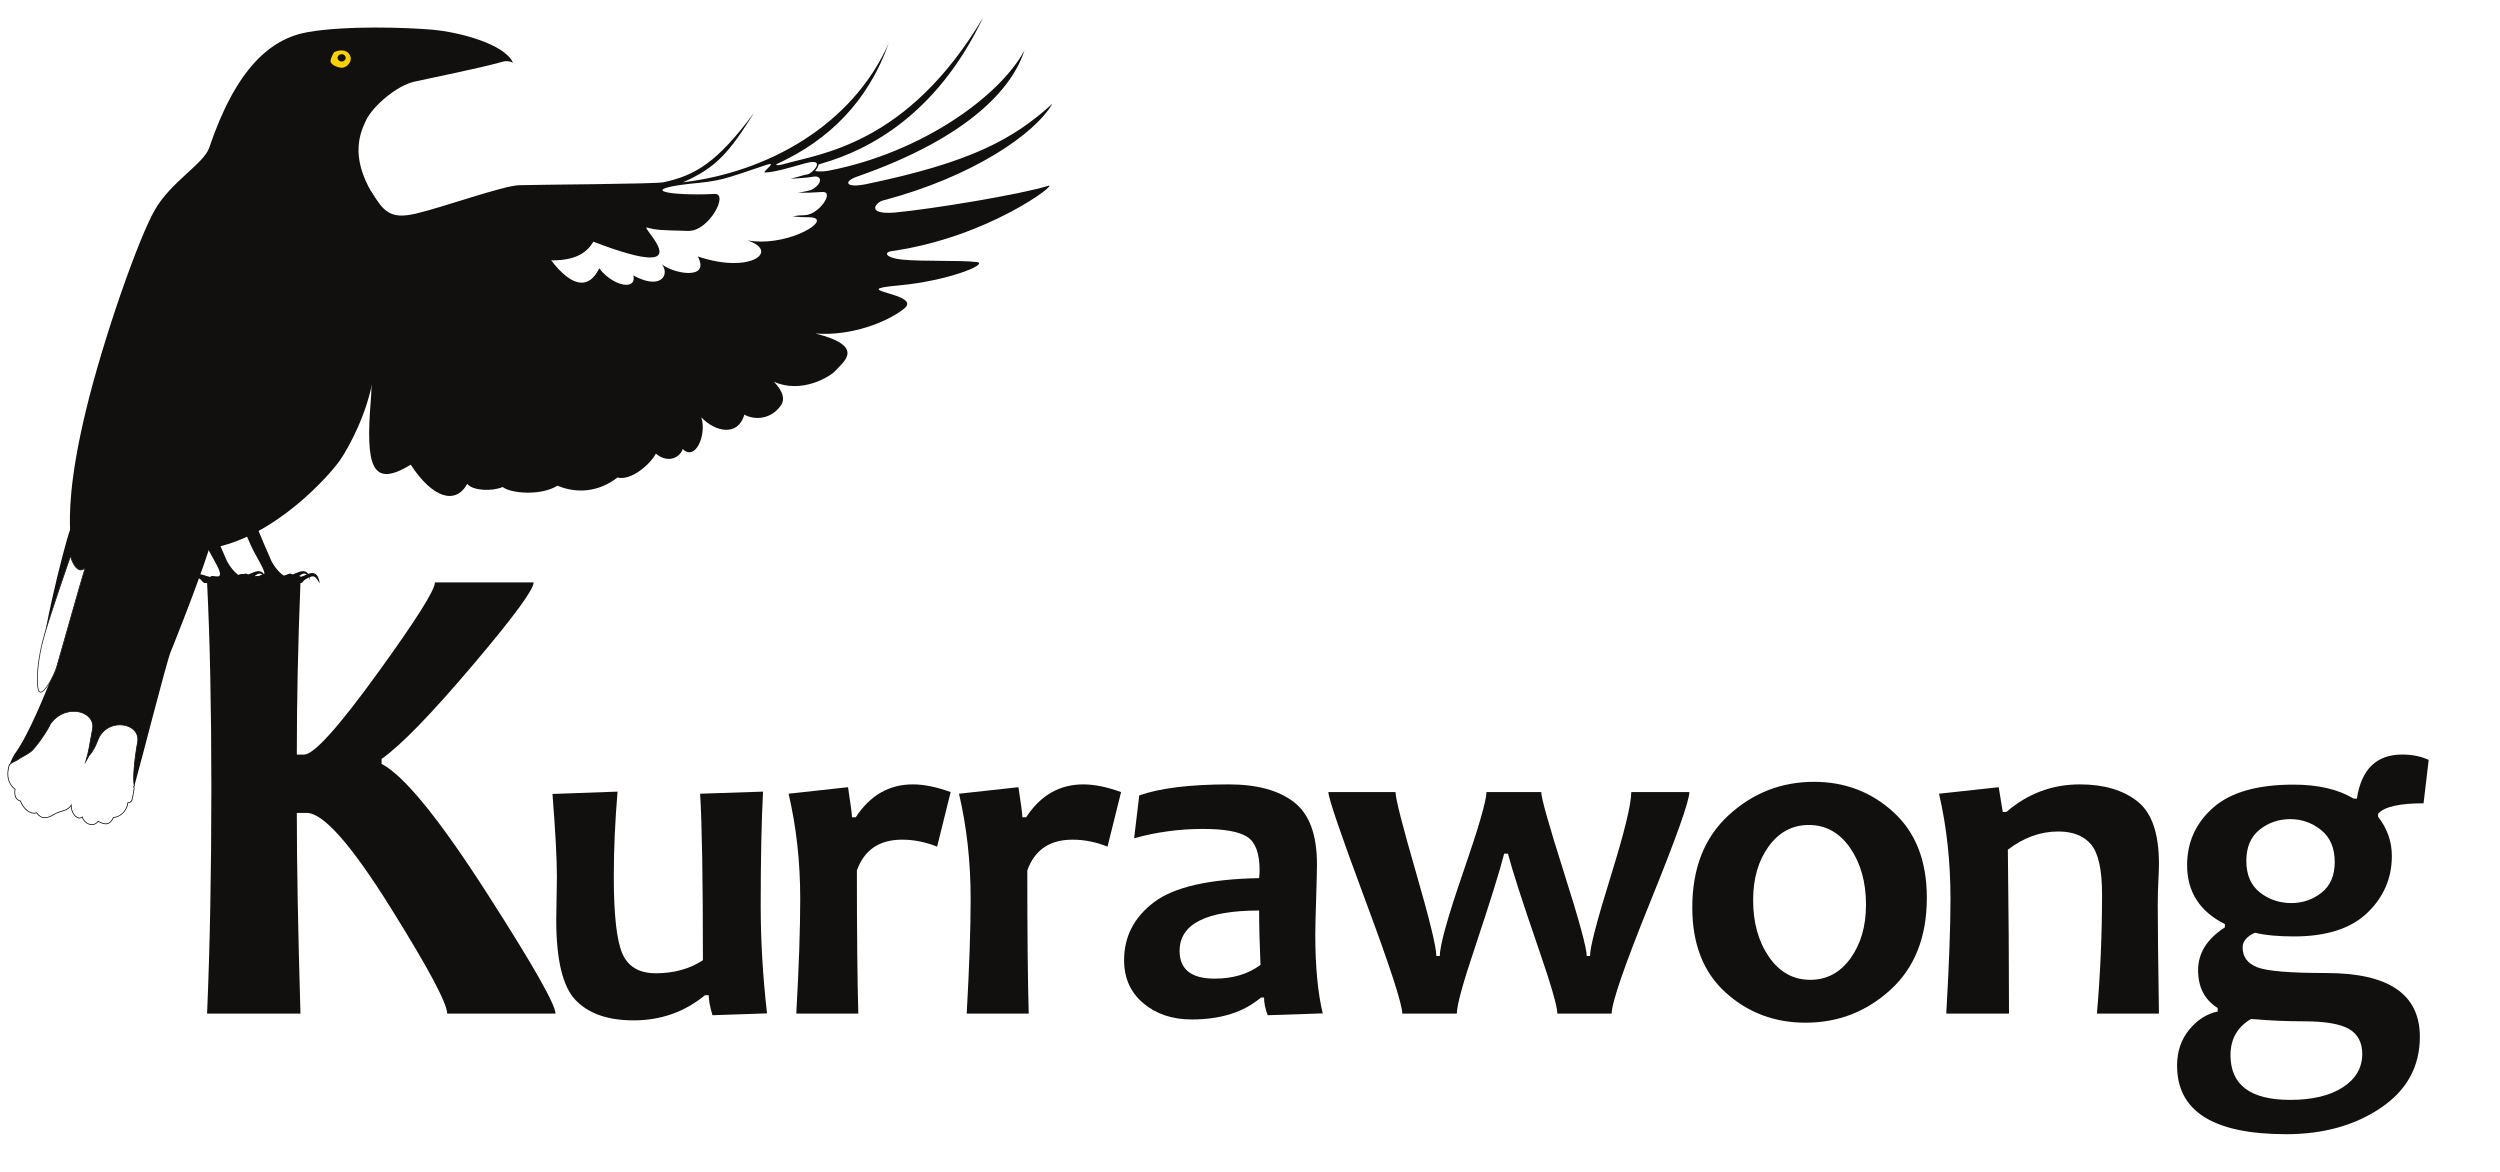 <?xml version="1.0" encoding="UTF-8"?>
<!-- 841.89 595.28 -->
<!-- 250 176.77 -->
<svg id="klogo"
  xmlns="http://www.w3.org/2000/svg"
  xmlns:xlink="http://www.w3.org/1999/xlink"
  viewBox="20 100 821.89 385.28"
  version="1.1">
  <defs>
    <g>
      <symbol overflow="visible" id="glyph0-0">
        <path style="stroke:none;" d="M 10.016 -14.047 L 10.016 0 L 0 0 L 0 -14.047 Z M 9.031 -0.984 L 9.031 -13.078 L 0.984 -13.078 L 0.984 -0.984 Z M 4.391 -4.578 L 4.375 -4.906 C 4.375 -5.789 4.508 -6.414 4.781 -6.781 C 5.059 -7.152 5.305 -7.441 5.516 -7.641 C 5.93 -8.055 6.195 -8.367 6.312 -8.578 C 6.426 -8.793 6.484 -9.023 6.484 -9.266 C 6.484 -9.73 6.332 -10.129 6.031 -10.453 C 5.738 -10.785 5.395 -10.953 5 -10.953 C 4.594 -10.953 4.242 -10.801 3.953 -10.5 C 3.66 -10.207 3.473 -9.738 3.391 -9.094 L 2.422 -9.25 C 2.512 -10.176 2.805 -10.852 3.297 -11.281 C 3.785 -11.715 4.383 -11.938 5.094 -11.938 C 5.77 -11.938 6.336 -11.695 6.797 -11.219 C 7.262 -10.738 7.5 -10.117 7.5 -9.359 C 7.5 -8.953 7.414 -8.582 7.25 -8.25 C 7.094 -7.914 6.77 -7.512 6.281 -7.047 C 5.789 -6.609 5.504 -6.246 5.422 -5.969 C 5.336 -5.695 5.297 -5.23 5.297 -4.578 Z M 4.172 -2.922 C 4.172 -3.117 4.238 -3.285 4.375 -3.422 C 4.52 -3.555 4.688 -3.625 4.875 -3.625 C 5.07 -3.625 5.238 -3.555 5.375 -3.422 C 5.52 -3.285 5.594 -3.117 5.594 -2.922 C 5.594 -2.723 5.52 -2.555 5.375 -2.422 C 5.238 -2.297 5.07 -2.234 4.875 -2.234 C 4.688 -2.234 4.52 -2.297 4.375 -2.422 C 4.238 -2.555 4.172 -2.723 4.172 -2.922 Z M 4.172 -2.922 "/>
      </symbol>
      <symbol overflow="visible" id="glyph1-1">
        <path style="stroke:none;" d="M 130.234 0 L 94.625 0 C 94.625 -3.34 88.488 -14.848 76.219 -34.516 C 63.156 -55.492 53.898 -65.984 48.453 -65.984 L 45.188 -65.984 C 45.188 -49.43 45.586 -27.434 46.391 0 L 15.688 0 C 16.621 -21.926 17.094 -46.645 17.094 -74.156 C 17.094 -100.57 16.621 -123.109 15.688 -141.766 L 46.391 -141.766 C 45.586 -121.66 45.188 -102.789 45.188 -85.156 L 47.578 -85.156 C 50.773 -85.156 58.832 -94.082 71.75 -111.938 C 84.309 -129.277 90.594 -139.223 90.594 -141.766 L 123.047 -141.766 C 123.047 -139.367 116.398 -130.332 103.109 -114.656 C 89.391 -98.469 79.371 -88.16 73.062 -83.734 L 73.062 -82.094 C 80.465 -78.25 92.117 -63.914 108.016 -39.094 C 122.824 -16.008 130.234 -2.977 130.234 0 Z M 130.234 0 "/>
      </symbol>
      <symbol overflow="visible" id="glyph2-0">
        <path style="stroke:none;" d="M 71.453 -100.266 L 71.453 0 L 0 0 L 0 -100.266 Z M 64.469 -6.969 L 64.469 -93.297 L 6.969 -93.297 L 6.969 -6.969 Z M 31.359 -32.656 L 31.203 -35.031 C 31.203 -41.371 32.188 -45.848 34.156 -48.453 C 36.121 -51.055 37.875 -53.07 39.406 -54.5 C 42.309 -57.465 44.188 -59.719 45.031 -61.25 C 45.871 -62.777 46.297 -64.391 46.297 -66.078 C 46.297 -69.449 45.23 -72.301 43.109 -74.625 C 40.992 -76.945 38.527 -78.109 35.719 -78.109 C 32.758 -78.109 30.242 -77.059 28.172 -74.969 C 26.098 -72.875 24.777 -69.527 24.219 -64.938 L 17.328 -66 C 17.941 -72.645 20 -77.5 23.5 -80.562 C 26.996 -83.633 31.281 -85.172 36.344 -85.172 C 41.145 -85.172 45.207 -83.465 48.531 -80.062 C 51.852 -76.664 53.516 -72.23 53.516 -66.766 C 53.516 -63.859 52.934 -61.227 51.781 -58.875 C 50.633 -56.52 48.293 -53.66 44.766 -50.297 C 41.297 -47.172 39.262 -44.621 38.672 -42.656 C 38.086 -40.688 37.797 -37.352 37.797 -32.656 Z M 29.828 -20.859 C 29.828 -22.285 30.312 -23.484 31.281 -24.453 C 32.246 -25.418 33.422 -25.906 34.797 -25.906 C 36.23 -25.906 37.438 -25.418 38.406 -24.453 C 39.371 -23.484 39.859 -22.285 39.859 -20.859 C 39.859 -19.473 39.371 -18.305 38.406 -17.359 C 37.438 -16.422 36.23 -15.953 34.797 -15.953 C 33.422 -15.953 32.246 -16.422 31.281 -17.359 C 30.312 -18.305 29.828 -19.473 29.828 -20.859 Z M 29.828 -20.859 "/>
      </symbol>
      <symbol overflow="visible" id="glyph2-1">
        <path style="stroke:none;" d="M 77.047 -0.078 L 59.109 0.531 C 58.285 -2.227 57.875 -4.426 57.875 -6.062 L 56.656 -6.062 C 49.957 -0.539 42.133 2.219 33.188 2.219 C 24.758 2.219 18.41 0.008 14.141 -4.406 C 9.879 -8.832 7.75 -17.66 7.75 -30.891 C 7.75 -32.473 7.785 -34.695 7.859 -37.562 C 7.93 -40.426 7.969 -42.93 7.969 -45.078 C 7.969 -50.742 7.48 -59.789 6.516 -72.219 L 27.906 -72.984 C 27.082 -63.172 26.672 -53.867 26.672 -45.078 C 26.672 -32.555 27.602 -24.121 29.469 -19.781 C 31.34 -15.438 35.016 -13.266 40.484 -13.266 C 46.461 -13.266 51.625 -14.695 55.969 -17.562 C 55.969 -44.434 55.66 -62.68 55.047 -72.297 L 75.734 -72.984 C 75.223 -63.316 74.969 -50.793 74.969 -35.422 C 74.969 -24.023 75.66 -12.242 77.047 -0.078 Z M 77.047 -0.078 "/>
      </symbol>
      <symbol overflow="visible" id="glyph2-2">
        <path style="stroke:none;" d="M 59.109 -72.828 L 54.656 -54.891 C 50.875 -56.418 47.039 -57.188 43.156 -57.188 C 35.645 -57.188 30.684 -53.809 28.281 -47.062 C 28.281 -26.676 28.438 -10.988 28.75 0 L 8.359 0 C 9.223 -15.383 9.656 -27.957 9.656 -37.719 C 9.656 -49.883 8.379 -61.41 5.828 -72.297 L 25.375 -74.438 C 26.238 -68.812 26.672 -65.512 26.672 -64.547 L 27.906 -64.547 C 32.602 -71.754 38.863 -75.359 46.688 -75.359 C 50.363 -75.359 54.504 -74.512 59.109 -72.828 Z M 59.109 -72.828 "/>
      </symbol>
      <symbol overflow="visible" id="glyph2-3">
        <path style="stroke:none;" d="M 70.906 -0.078 L 52.812 0.531 C 52 -1.613 51.594 -3.555 51.594 -5.297 L 50.594 -5.297 C 44.969 -0.484 37.379 1.922 27.828 1.922 C 21.441 1.922 16.137 0.145 11.922 -3.406 C 7.703 -6.957 5.594 -11.676 5.594 -17.562 C 5.594 -25.32 8.875 -31.68 15.438 -36.641 C 22.008 -41.598 33.523 -44.234 49.984 -44.547 C 50.086 -45.461 50.141 -46.328 50.141 -47.141 C 50.141 -52.66 48.805 -56.301 46.141 -58.062 C 43.484 -59.832 38.602 -60.719 31.5 -60.719 C 23.789 -60.719 16.254 -59.695 8.891 -57.656 L 10.578 -71.75 C 17.523 -74.152 27.336 -75.359 40.016 -75.359 C 49.262 -75.359 56.406 -73.414 61.438 -69.531 C 66.477 -65.645 69 -58.848 69 -49.141 C 69 -46.992 68.902 -43.082 68.719 -37.406 C 68.539 -31.738 68.453 -27.957 68.453 -26.062 C 68.453 -15.488 69.27 -6.824 70.906 -0.078 Z M 50.438 -16.016 C 50.133 -22.918 49.984 -28.879 49.984 -33.891 C 32.555 -33.891 23.844 -29.465 23.844 -20.625 C 23.844 -14.539 27.676 -11.5 35.344 -11.5 C 41.371 -11.5 46.406 -13.004 50.438 -16.016 Z M 50.438 -16.016 "/>
      </symbol>
      <symbol overflow="visible" id="glyph2-4">
        <path style="stroke:none;" d="M 121.203 -72.828 C 121.203 -69.91 116.945 -57.945 108.438 -36.938 C 99.926 -15.938 95.672 -3.621 95.672 0 L 77.812 0 C 77.812 -2.352 75.715 -9.582 71.531 -21.688 C 66.312 -36.82 62.988 -47.125 61.562 -52.594 L 60.328 -52.594 C 59.004 -47.32 55.836 -37.148 50.828 -22.078 C 46.785 -10.117 44.766 -2.758 44.766 0 L 26.828 0 C 26.828 -3.113 22.773 -15.547 14.672 -37.297 C 6.578 -59.043 2.531 -70.891 2.531 -72.828 L 24.609 -72.828 C 24.609 -70.734 26.844 -61.957 31.312 -46.5 C 35.789 -31.039 38.031 -21.852 38.031 -18.938 L 39.172 -18.938 C 39.172 -22.457 41.723 -31.613 46.828 -46.406 C 51.941 -61.207 54.5 -70.016 54.5 -72.828 L 72.516 -72.828 C 72.516 -70.891 75.004 -62.07 79.984 -46.375 C 84.973 -30.688 87.469 -21.539 87.469 -18.938 L 88.547 -18.938 C 88.547 -21.801 90.805 -30.5 95.328 -45.031 C 99.848 -59.57 102.109 -68.836 102.109 -72.828 Z M 121.203 -72.828 "/>
      </symbol>
      <symbol overflow="visible" id="glyph2-5">
        <path style="stroke:none;" d="M 82.406 -38.094 C 82.406 -25.219 78.441 -15.148 70.516 -7.891 C 62.598 -0.641 53.273 2.984 42.547 2.984 C 32.328 2.984 23.559 -0.32 16.25 -6.938 C 8.945 -13.551 5.297 -22.863 5.297 -34.875 C 5.297 -47.809 9.281 -57.93 17.25 -65.234 C 25.215 -72.543 34.57 -76.203 45.312 -76.203 C 55.477 -76.203 64.203 -72.863 71.484 -66.188 C 78.762 -59.52 82.406 -50.152 82.406 -38.094 Z M 62.406 -35.797 C 62.406 -43.211 60.664 -49.438 57.188 -54.469 C 53.707 -59.496 49.184 -62.016 43.625 -62.016 C 38.207 -62.016 33.793 -59.66 30.391 -54.953 C 26.992 -50.254 25.297 -44.379 25.297 -37.328 C 25.297 -29.922 27.031 -23.695 30.5 -18.656 C 33.977 -13.625 38.504 -11.109 44.078 -11.109 C 49.492 -11.109 53.898 -13.457 57.297 -18.156 C 60.699 -22.863 62.406 -28.742 62.406 -35.797 Z M 62.406 -35.797 "/>
      </symbol>
      <symbol overflow="visible" id="glyph2-6">
        <path style="stroke:none;" d="M 77.812 0 L 57.422 0 C 58.543 -12.926 59.109 -26.008 59.109 -39.25 C 59.109 -47.27 57.914 -52.711 55.531 -55.578 C 53.156 -58.441 49.539 -59.875 44.688 -59.875 C 38.863 -59.875 33.348 -57.879 28.141 -53.891 C 28.387 -33.961 28.516 -15.996 28.516 0 L 7.891 0 C 8.816 -15.996 9.281 -28.57 9.281 -37.719 C 9.281 -49.926 8.023 -61.453 5.516 -72.297 L 25.141 -74.438 L 26.453 -66.312 L 27.672 -66.312 C 34.668 -72.34 42.723 -75.359 51.828 -75.359 C 59.691 -75.359 65.988 -73.504 70.719 -69.797 C 75.445 -66.086 77.812 -59.254 77.812 -49.297 C 77.812 -47.805 77.742 -45.82 77.609 -43.344 C 77.484 -40.875 77.422 -38.332 77.422 -35.719 C 77.422 -28.82 77.551 -16.914 77.812 0 Z M 77.812 0 "/>
      </symbol>
      <symbol overflow="visible" id="glyph2-7">
        <path style="stroke:none;" d="M 85.016 -83.406 L 83.328 -69.141 C 75.359 -69.141 70.371 -67.992 68.375 -65.703 L 68.375 -64.703 C 71.395 -60.867 72.906 -56.574 72.906 -51.828 C 72.906 -44.516 70.207 -38.273 64.812 -33.109 C 59.426 -27.953 51.387 -25.375 40.703 -25.375 C 35.492 -25.375 31.227 -25.781 27.906 -26.594 C 25.195 -25.375 23.844 -23.762 23.844 -21.766 C 23.844 -18.648 25.461 -16.465 28.703 -15.219 C 31.949 -13.969 39.504 -13.344 51.359 -13.344 C 71.855 -13.344 82.109 -6.363 82.109 7.594 C 82.109 17.402 77.836 25.195 69.297 30.969 C 60.766 36.746 50.387 39.641 38.172 39.641 C 14.254 39.641 2.297 32.121 2.297 17.094 C 2.297 12.445 3.633 8.496 6.312 5.25 C 8.996 2.008 12.109 0.027 15.641 -0.688 L 15.641 -1.844 C 11.348 -4.551 9.203 -8.691 9.203 -14.266 C 9.203 -19.879 12.141 -24.578 18.016 -28.359 L 18.016 -29.438 C 9.734 -33.57 5.594 -40.035 5.594 -48.828 C 5.594 -56.348 8.441 -62.633 14.141 -67.688 C 19.836 -72.746 28.641 -75.281 40.547 -75.281 C 48.68 -75.281 55.273 -73.746 60.328 -70.688 L 61.406 -70.688 C 62.883 -80.34 67.844 -85.172 76.281 -85.172 C 79.602 -85.172 82.516 -84.582 85.016 -83.406 Z M 63.172 13.266 C 63.172 9.484 61.723 6.746 58.828 5.062 C 55.941 3.375 50.973 2.531 43.922 2.531 C 38.203 2.531 32.426 2.273 26.594 1.766 C 22.102 4.418 19.859 8.379 19.859 13.641 C 19.859 23.449 26.398 28.359 39.484 28.359 C 46.785 28.359 52.555 26.977 56.797 24.219 C 61.043 21.457 63.172 17.805 63.172 13.266 Z M 54.125 -49.828 C 54.125 -54.43 52.637 -57.93 49.672 -60.328 C 46.711 -62.73 43.316 -63.938 39.484 -63.938 C 35.648 -63.938 32.285 -62.77 29.391 -60.438 C 26.504 -58.113 25.062 -54.707 25.062 -50.219 C 25.062 -45.664 26.539 -42.211 29.5 -39.859 C 32.465 -37.516 35.922 -36.344 39.859 -36.344 C 43.586 -36.344 46.895 -37.477 49.781 -39.75 C 52.676 -42.02 54.125 -45.379 54.125 -49.828 Z M 54.125 -49.828 "/>
      </symbol>
      <symbol overflow="visible" id="glyph3-0">
        <path style="stroke:none;" d="M 2.734 -3.828 L 2.734 0 L 0 0 L 0 -3.828 Z M 2.469 -0.266 L 2.469 -3.562 L 0.266 -3.562 L 0.266 -0.266 Z M 1.203 -1.25 L 1.188 -1.344 C 1.188 -1.582 1.223 -1.75 1.297 -1.844 C 1.379 -1.945 1.445 -2.023 1.5 -2.078 C 1.613 -2.191 1.688 -2.273 1.719 -2.328 C 1.746 -2.387 1.766 -2.457 1.766 -2.531 C 1.766 -2.652 1.723 -2.758 1.641 -2.844 C 1.566 -2.934 1.473 -2.984 1.359 -2.984 C 1.254 -2.984 1.16 -2.941 1.078 -2.859 C 0.992 -2.785 0.941 -2.66 0.922 -2.484 L 0.656 -2.516 C 0.684 -2.773 0.766 -2.961 0.891 -3.078 C 1.023 -3.191 1.191 -3.25 1.391 -3.25 C 1.574 -3.25 1.734 -3.18 1.859 -3.047 C 1.98 -2.922 2.047 -2.754 2.047 -2.547 C 2.047 -2.441 2.02 -2.34 1.969 -2.25 C 1.926 -2.156 1.84 -2.043 1.719 -1.922 C 1.582 -1.805 1.496 -1.707 1.469 -1.625 C 1.445 -1.551 1.438 -1.426 1.438 -1.25 Z M 1.141 -0.797 C 1.141 -0.848 1.156 -0.891 1.188 -0.922 C 1.227 -0.961 1.273 -0.984 1.328 -0.984 C 1.379 -0.984 1.426 -0.961 1.469 -0.922 C 1.508 -0.891 1.531 -0.848 1.531 -0.797 C 1.531 -0.742 1.508 -0.695 1.469 -0.656 C 1.426 -0.625 1.379 -0.609 1.328 -0.609 C 1.273 -0.609 1.227 -0.625 1.188 -0.656 C 1.156 -0.695 1.141 -0.742 1.141 -0.797 Z M 1.141 -0.797 "/>
      </symbol>
      <symbol overflow="visible" id="glyph3-1">
        <path style="stroke:none;" d=""/>
      </symbol>
    </g>
  </defs>
  <g id="surface1">
    <path style=" stroke:none;fill-rule:nonzero;fill:rgb(7.359%,6.27%,5.641%);fill-opacity:1;" d="M 141.922 162.801 C 146.121 169.488 148.137 172.18 156.559 170.266 C 164.984 168.352 185.273 161.078 190.637 160.887 C 195.996 160.695 235.43 160.504 238.109 159.93 C 248.395 157.695 255.723 153.613 267.973 136.957 C 259.77 150.051 255.625 155.047 244.535 159.93 C 272.09 156.676 300.137 141.359 312.195 114.176 C 305.352 133.441 292.461 146.051 275.621 153.809 C 274.559 154.301 275.582 154.523 277.305 154.043 C 289.461 150.492 318.219 147.84 343.207 105.754 C 328.086 137.531 305.879 149.207 290.289 153.703 C 284.242 155.449 287.727 157.02 292.477 156.102 C 323.105 150.168 348.773 131.559 356.801 116.559 C 352.969 128.535 339.188 144.996 301.668 158.105 C 297.258 159.645 297.828 161.984 304.922 160.504 C 338.848 153.422 352.969 145.953 365.988 134.086 C 360.246 144.039 339.762 158.105 310.473 165.863 C 308.234 166.23 304.156 170.648 314.109 169.883 C 326.359 168.734 355.641 163.922 364.648 161.078 C 368.285 159.93 345.199 177.949 313.227 182.543 C 310.191 183.008 311.469 184.812 316.406 185.328 C 323.297 186.043 335.871 185.48 341.102 186.156 C 345.387 186.711 331.746 192.348 315.641 193.812 C 296.688 195.535 324.32 196.367 316.98 201.66 C 311.621 205.875 299.75 210.594 288.074 209.637 C 304.727 213.848 297.352 218.871 294.582 221.953 C 292.93 223.793 283.48 229.613 274.422 225.48 C 279.211 230.648 277.281 232.938 275.441 234.781 C 272.379 237.844 267.781 238.035 264.719 236.312 C 262.613 243.586 255.148 242.055 250.555 237.199 C 252.422 242.82 248.641 251.816 244.43 247.605 C 243.852 249.902 240.023 252.773 235.621 249.137 C 233.648 252.812 227.391 258.133 222.988 256.988 C 216.859 261.773 209.586 262.348 203.27 259.668 C 197.91 263.051 187.957 262.266 185.273 260.105 C 181.828 261.582 175.512 261.391 173.598 259.09 C 169.77 265.984 162.305 263.879 155.027 252.773 C 142.203 260.637 140.109 253.348 141.922 231.332 C 143.734 209.32 132.93 170.648 136.418 167.012 C 139.906 163.375 141.922 162.801 141.922 162.801 "/>
    <path style=" stroke:none;fill-rule:nonzero;fill:rgb(100%,100%,100%);fill-opacity:1;" d="M 225.898 193.887 C 223.531 193.887 219.781 192.102 217.051 188.68 C 215.496 191.664 213.539 193.18 211.227 193.18 C 206.824 193.18 202.555 187.73 201.152 185.938 L 200.676 185.336 L 201.566 185.344 C 210.188 185.344 213.199 182.129 214.859 179.328 L 214.969 179.148 L 215.164 179.223 C 224.109 182.656 230.348 184.395 233.707 184.395 L 233.711 184.395 C 235.172 184.395 236.082 184.066 236.406 183.422 C 237.16 181.93 234.867 178.816 233.496 176.957 C 232.438 175.52 232.113 175.051 232.273 174.73 C 232.305 174.672 232.395 174.539 232.609 174.539 C 232.672 174.539 232.738 174.551 232.816 174.574 C 235.82 175.391 237.09 175.422 245.363 175.641 L 246.395 175.664 C 251.324 175.664 256.297 168.629 256.297 165.402 C 256.297 164.465 255.898 164.008 255.074 164.008 C 253.039 164.109 251.047 164.16 249.117 164.16 C 246.426 164.16 237.629 164.039 237.539 162.527 C 237.516 162.152 237.465 161.27 246.41 160.207 C 256.094 159.297 257.004 158.988 268.148 155.227 L 271.758 154.012 C 272.434 153.785 272.898 153.672 273.184 153.672 C 273.492 153.672 273.613 153.812 273.66 153.926 C 273.809 154.289 273.367 154.742 272.512 155.574 C 272.23 155.848 271.836 156.23 271.656 156.465 C 274.535 156.309 278.551 155.168 283.184 153.852 L 284.445 153.496 C 285.625 153.16 286.574 152.992 287.273 152.992 C 288.504 152.992 288.801 153.52 288.836 153.957 C 288.934 155.246 286.59 157.414 285.5 157.582 C 284.66 157.711 284.371 157.797 283.676 158.004 C 283.375 158.094 283.008 158.203 282.492 158.344 C 284.07 158.246 285.785 158.121 287.133 157.859 C 287.43 157.801 287.715 157.77 287.98 157.77 C 288.938 157.77 289.617 158.184 289.793 158.883 C 290.016 159.777 289.367 161.312 286.805 162.688 L 286.43 162.789 C 286.105 162.867 285.66 162.984 285.07 163.113 C 286.465 163.09 287.785 163.031 290.355 162.871 C 290.43 162.867 290.496 162.863 290.562 162.863 C 291.527 162.863 292.09 163.348 292.102 164.195 C 292.133 166.488 288.137 170.902 284.535 170.996 C 283.945 171.027 283.531 171.043 283.219 171.055 C 283.016 171.062 282.855 171.07 282.715 171.074 C 283.965 171.16 284.547 171.16 285.527 171.164 L 285.906 171.164 C 288.32 171.199 288.82 171.941 288.816 172.559 C 288.797 175.105 279.398 179.672 270.18 179.672 C 269.348 179.672 268.527 179.633 267.73 179.562 C 269.695 180.539 270.684 181.758 270.477 183.02 C 270.117 185.199 266.336 186.723 261.273 186.723 C 257.809 186.723 253.887 186.035 249.898 184.734 C 250.637 186.316 250.73 187.578 250.18 188.492 C 249.59 189.477 248.273 189.996 246.379 189.996 C 243.832 189.996 240.594 189.062 238.422 187.77 C 238.879 188.766 238.918 189.863 238.496 190.797 C 237.906 192.098 236.516 192.844 234.68 192.844 C 232.961 192.844 230.902 192.23 228.559 191.02 C 228.66 191.844 228.516 192.508 228.117 193.008 C 227.66 193.582 226.895 193.887 225.898 193.887 "/>
    <path style=" stroke:none;fill-rule:nonzero;fill:rgb(7.359%,6.27%,5.641%);fill-opacity:1;" d="M 287.273 152.742 C 286.551 152.742 285.578 152.914 284.379 153.254 L 283.113 153.613 C 278.828 154.828 275.074 155.895 272.266 156.168 C 272.406 156.023 272.559 155.875 272.684 155.754 C 273.574 154.891 274.109 154.371 273.895 153.832 C 273.832 153.68 273.656 153.422 273.184 153.422 C 272.867 153.422 272.391 153.535 271.68 153.773 C 270.363 154.215 269.164 154.621 268.062 154.992 C 256.945 158.742 256.039 159.051 246.391 159.957 C 237.199 161.047 237.254 161.949 237.289 162.543 C 237.379 164.086 243.773 164.406 249.117 164.406 C 251.055 164.406 253.047 164.359 255.047 164.258 C 255.418 164.258 255.66 164.348 255.812 164.527 C 255.965 164.711 256.047 165.016 256.047 165.402 C 256.047 168.551 251.199 175.414 246.395 175.414 L 246.262 175.414 L 245.371 175.391 C 237.125 175.176 235.855 175.141 232.883 174.332 C 232.781 174.305 232.691 174.289 232.609 174.289 C 232.363 174.289 232.156 174.414 232.051 174.617 C 231.812 175.09 232.215 175.641 233.293 177.102 C 234.629 178.918 236.867 181.957 236.184 183.309 C 235.836 184 234.645 184.145 233.711 184.145 C 230.379 184.145 224.168 182.41 215.254 178.988 L 214.859 178.836 L 214.645 179.199 C 213.02 181.945 210.062 185.094 201.566 185.094 L 201.203 185.094 L 200.156 185.082 L 200.805 185.902 L 200.957 186.094 C 202.375 187.906 206.703 193.43 211.227 193.43 C 213.551 193.43 215.52 191.98 217.094 189.125 C 219.852 192.418 223.539 194.137 225.898 194.137 C 226.973 194.137 227.809 193.801 228.316 193.164 C 228.676 192.707 228.852 192.129 228.84 191.441 C 231.055 192.539 233.016 193.094 234.68 193.094 C 236.617 193.094 238.094 192.293 238.723 190.902 C 239.086 190.102 239.133 189.191 238.887 188.316 C 241.066 189.453 244.016 190.246 246.375 190.246 C 248.367 190.246 249.758 189.684 250.395 188.621 C 250.926 187.734 250.91 186.566 250.344 185.141 C 254.18 186.34 257.934 186.973 261.273 186.973 C 266.543 186.973 270.34 185.402 270.723 183.062 C 270.91 181.918 270.227 180.82 268.801 179.887 C 269.258 179.91 269.715 179.922 270.18 179.922 C 279.707 179.922 289.047 175.262 289.066 172.559 C 289.07 171.863 288.578 171.035 286.266 170.926 C 289.484 169.832 292.379 166.23 292.352 164.195 C 292.336 163.203 291.668 162.613 290.562 162.613 C 290.492 162.613 290.418 162.617 290.34 162.621 C 288.98 162.707 287.973 162.762 287.117 162.801 C 289.207 161.625 290.348 160.074 290.031 158.82 C 289.828 158.004 289.062 157.52 287.98 157.52 C 287.699 157.52 287.398 157.551 287.082 157.613 C 286.527 157.723 285.906 157.809 285.254 157.875 C 285.344 157.859 285.438 157.848 285.535 157.832 C 286.762 157.645 289.195 155.395 289.086 153.941 C 289.051 153.492 288.77 152.742 287.273 152.742 M 287.273 153.242 C 290.547 153.242 286.852 157.121 285.461 157.336 C 283.801 157.594 284.219 157.691 279.844 158.781 C 281.996 158.59 285.012 158.527 287.18 158.105 C 287.473 158.047 287.738 158.02 287.98 158.02 C 290.277 158.02 290.324 160.516 286.688 162.465 C 286.145 162.594 284.758 162.992 282.285 163.375 C 285.348 163.375 286.289 163.375 290.371 163.121 C 290.438 163.117 290.504 163.113 290.562 163.113 C 294.285 163.113 289.207 170.621 284.527 170.746 C 281.977 170.875 282.762 170.746 280.547 171.16 C 283.766 171.43 284.199 171.406 285.906 171.414 C 293.906 171.531 282.461 179.422 270.18 179.422 C 268.742 179.422 267.297 179.312 265.867 179.074 C 273.66 181.703 270.402 186.473 261.273 186.473 C 257.996 186.473 253.957 185.855 249.406 184.305 C 251.547 188.332 249.465 189.746 246.375 189.746 C 243.395 189.746 239.48 188.426 237.535 186.859 C 239.449 189.043 238.695 192.594 234.68 192.594 C 233.066 192.594 230.926 192.02 228.219 190.559 C 228.711 192.66 227.641 193.637 225.898 193.637 C 223.438 193.637 219.641 191.688 217.004 188.215 C 215.297 191.691 213.266 192.93 211.227 192.93 C 206.762 192.93 202.281 186.965 201.195 185.594 C 201.32 185.594 201.441 185.594 201.566 185.594 C 209.551 185.594 213.062 182.852 215.074 179.457 C 224.992 183.262 230.664 184.645 233.711 184.645 C 241.832 184.645 231.242 174.789 232.609 174.789 C 232.648 174.789 232.695 174.797 232.75 174.812 C 235.887 175.668 237.152 175.676 246.246 175.914 C 246.297 175.914 246.344 175.914 246.395 175.914 C 253.125 175.914 259.52 163.758 255.074 163.758 C 255.055 163.758 255.039 163.758 255.02 163.758 C 252.969 163.859 250.977 163.906 249.117 163.906 C 237.996 163.906 231.676 162.207 246.438 160.457 C 257.109 159.449 257.301 159.129 271.84 154.246 C 272.516 154.02 272.941 153.922 273.184 153.922 C 274.461 153.922 270.5 156.641 271.465 156.723 C 274.656 156.598 279.109 155.266 284.512 153.734 C 285.738 153.391 286.637 153.242 287.273 153.242 "/>
    <path style=" stroke:none;fill-rule:nonzero;fill:rgb(7.359%,6.27%,5.641%);fill-opacity:1;" d="M 188.656 120.621 C 185.848 114.367 170.789 110.539 162.238 109.773 C 153.688 109.008 133.777 108.371 121.273 110.539 C 108.766 112.707 97.535 122.664 88.73 148.699 C 86.828 153.898 76.348 159.672 70.988 168.863 C 65.629 178.051 54.016 211.105 48.273 234.844 C 42.527 258.582 42.91 269.812 43.039 274.152 C 41.254 278.875 32.062 314.734 32.957 325.199 C 35.254 323.797 37.297 322.137 36.402 324.18 C 35.512 326.223 29.512 341.664 24.789 347.918 C 19.812 356.402 25.109 359.402 25.109 359.402 C 25.109 359.402 24.277 362.656 26.832 363.23 C 27.535 365.336 29.766 367.891 32.062 367.062 C 33.469 369.039 35.125 369.23 37.551 367.699 C 39.977 366.168 42.402 366.805 43.551 364.125 C 43.168 367.316 45.719 369.91 47.125 368.359 C 47.316 370.059 50.312 372.422 52.23 369.867 C 53.695 370.543 55.801 371.91 57.207 368.59 C 58.992 368.719 61.672 366.805 61.93 363.742 C 63.969 363.805 63.078 361.957 64.609 356.723 C 66.141 351.492 74.691 317.797 76.094 314.352 C 76.605 313.098 84.582 293.359 88.793 280.34 C 110.426 276.895 128.801 255.672 131.863 251.18 C 134.938 246.672 140.852 235.539 142.637 224.309 C 143.16 226.738 143.16 226.738 145.84 226.164 C 149.254 225.434 152.285 197.578 152.027 191.707 C 151.773 185.836 152.793 179.199 143.863 165.926 C 134.93 152.656 137.992 144.488 140.289 139.637 C 142.586 134.789 150.496 128.152 156.113 126.875 C 161.73 125.598 177.301 122.535 185.465 120.238 C 187.109 119.797 188.656 120.621 188.656 120.621 "/>
    <path style=" stroke:none;fill-rule:nonzero;fill:rgb(97.942%,81.581%,2.751%);fill-opacity:1;" d="M 129.824 117.176 C 131.609 116.281 134.035 116.156 135.055 118.195 C 136.074 120.238 133.906 122.281 132.438 122.281 C 130.973 122.281 128.801 121.262 128.676 120.238 C 128.547 119.219 129.824 117.176 129.824 117.176 "/>
    <path style=" stroke:none;fill-rule:nonzero;fill:rgb(6.279%,5.742%,5.058%);fill-opacity:1;" d="M 133.652 119.027 C 133.652 119.695 133.051 120.238 132.312 120.238 C 131.57 120.238 130.973 119.695 130.973 119.027 C 130.973 118.355 131.57 117.812 132.312 117.812 C 133.051 117.812 133.652 118.355 133.652 119.027 "/>
    <path style=" stroke:none;fill-rule:nonzero;fill:rgb(100%,100%,100%);fill-opacity:1;" d="M 33.355 327.555 C 33.16 327.555 32.891 327.461 32.715 327.035 C 31.863 324.969 32.102 317.07 34.754 308.191 C 37.277 299.734 42.992 283.336 43.051 283.172 L 43.18 282.793 L 43.289 283.18 C 43.848 285.199 45.109 287.375 46.555 287.375 C 46.93 287.375 47.309 287.23 47.688 286.941 L 48 286.703 L 47.883 287.078 C 46.988 289.906 44.359 299.172 42.043 307.352 C 40.406 313.125 38.992 318.109 38.566 319.492 C 37.727 322.219 34.852 327.555 33.355 327.555 "/>
    <path style=" stroke:none;fill-rule:nonzero;fill:rgb(13.73%,12.16%,12.549%);fill-opacity:1;" d="M 43.195 282.375 L 42.93 283.129 C 42.875 283.297 37.156 299.695 34.633 308.156 C 32.199 316.309 31.605 324.676 32.598 327.082 C 32.801 327.574 33.121 327.676 33.355 327.676 C 34.957 327.676 37.848 322.25 38.684 319.531 C 39.113 318.145 40.527 313.152 42.164 307.375 C 44.48 299.203 47.109 289.941 48 287.117 L 48.238 286.363 L 47.609 286.844 C 47.254 287.113 46.898 287.25 46.555 287.25 C 45.176 287.25 43.957 285.125 43.41 283.145 Z M 43.168 283.215 C 43.684 285.066 44.945 287.5 46.555 287.5 C 46.938 287.5 47.344 287.363 47.762 287.043 C 46.23 291.891 39.465 316.141 38.445 319.457 C 37.566 322.309 34.707 327.426 33.355 327.426 C 33.137 327.426 32.957 327.293 32.832 326.988 C 31.938 324.816 32.32 316.777 34.871 308.227 C 37.426 299.676 43.168 283.215 43.168 283.215 "/>
    <path style=" stroke:none;fill-rule:nonzero;fill:rgb(100%,100%,100%);fill-opacity:1;" d="M 50.207 371.117 C 48.746 371.117 47.332 369.793 47.043 368.609 C 46.781 368.828 46.477 368.945 46.148 368.945 C 45.613 368.945 45.051 368.641 44.562 368.09 C 43.957 367.406 43.375 366.199 43.387 364.727 C 42.625 366.004 41.496 366.344 40.211 366.734 C 39.371 366.984 38.5 367.246 37.617 367.805 C 36.516 368.5 35.578 368.84 34.746 368.84 C 33.711 368.84 32.816 368.305 32.016 367.207 C 31.734 367.301 31.449 367.344 31.156 367.344 C 29.246 367.344 27.422 365.32 26.734 363.336 C 26.09 363.176 25.602 362.832 25.285 362.312 C 24.641 361.262 24.887 359.832 24.965 359.461 C 24.438 359.102 21.496 356.84 22.988 351.703 L 23.016 351.613 L 23.078 351.613 C 23.059 351.602 23.074 351.555 23.082 351.527 C 23.129 351.391 23.168 351.27 23.289 351.27 C 23.672 350.809 24.816 350.27 25.457 349.992 C 26.359 349.359 27.133 348.93 27.883 348.516 C 28.676 348.074 29.43 347.656 30.199 347.051 C 31.727 345.859 35.773 339.969 36.543 338.043 C 38.383 335.375 41.184 333.855 44.242 333.855 C 46.504 333.855 48.516 334.727 49.621 336.184 C 50.5 337.34 50.734 338.762 50.309 340.293 C 50.008 341.832 49.809 343 49.633 344.004 C 49.262 346.168 49.02 347.562 48.203 350.336 C 48.297 350.164 48.398 349.984 48.496 349.812 C 49.34 348.297 49.34 348.297 49.422 348.297 C 49.449 348.254 49.602 348.047 49.703 347.906 C 49.91 347.621 50.016 347.488 50.094 347.438 C 50.363 346.918 50.543 346.645 50.703 346.406 C 51.031 345.91 51.316 345.48 52.238 343.148 C 53.664 339.562 56.871 338.285 59.398 338.285 C 61.426 338.285 63.273 339.051 64.344 340.332 C 65.184 341.344 65.496 342.605 65.242 343.984 C 64.141 349.977 63.656 356.109 64.121 358.246 C 64.039 358.438 63.988 358.535 63.938 358.641 C 63.973 358.785 64.027 358.969 64.109 359.141 C 63.965 359.98 63.859 360.633 63.77 361.188 C 63.473 363.02 63.336 363.863 62.043 363.867 C 61.73 366.879 59.133 368.723 57.375 368.723 C 57.348 368.723 57.316 368.723 57.285 368.719 C 56.66 370.156 55.836 370.852 54.77 370.852 C 53.992 370.852 53.223 370.484 52.543 370.156 L 52.266 370.023 C 51.699 370.738 50.992 371.117 50.207 371.117 "/>
    <path style=" stroke:none;fill-rule:nonzero;fill:rgb(7.359%,6.27%,5.641%);fill-opacity:1;" d="M 44.242 333.73 L 44.242 333.98 L 44.242 333.73 C 41.145 333.73 38.305 335.27 36.453 337.949 L 36.438 337.973 L 36.426 337.996 C 35.68 339.859 31.598 345.801 30.125 346.953 C 29.359 347.551 28.613 347.965 27.82 348.406 C 27.07 348.824 26.293 349.254 25.41 349.883 C 24.633 350.215 23.625 350.707 23.145 351.188 C 23.043 351.25 23 351.383 22.965 351.488 L 22.926 351.488 L 22.867 351.668 C 21.41 356.684 24.133 359.016 24.828 359.516 C 24.734 359.996 24.551 361.355 25.176 362.379 C 25.5 362.91 25.992 363.266 26.641 363.441 C 27.355 365.445 29.211 367.473 31.156 367.473 C 31.43 367.473 31.703 367.434 31.969 367.355 C 32.781 368.438 33.691 368.965 34.746 368.965 C 35.602 368.965 36.562 368.621 37.688 367.91 C 38.551 367.363 39.414 367.102 40.246 366.852 C 41.395 366.508 42.488 366.176 43.273 365.117 C 43.348 366.277 43.773 367.387 44.465 368.172 C 44.98 368.75 45.578 369.07 46.148 369.07 C 46.445 369.07 46.723 368.984 46.973 368.816 C 47.367 370 48.766 371.242 50.207 371.242 C 51 371.242 51.723 370.875 52.301 370.18 C 52.363 370.207 52.426 370.238 52.488 370.27 C 53.18 370.602 53.961 370.977 54.77 370.977 C 55.871 370.977 56.723 370.281 57.367 368.848 C 57.371 368.848 57.375 368.848 57.375 368.848 C 59.16 368.848 61.781 367.008 62.152 363.992 C 63.453 363.934 63.602 363.004 63.895 361.207 C 63.984 360.641 64.086 360.004 64.242 359.242 L 64.258 359.16 L 64.223 359.086 C 64.16 358.953 64.109 358.805 64.066 358.664 C 64.109 358.578 64.152 358.492 64.207 358.41 L 64.266 358.324 L 64.242 358.219 C 63.785 356.098 64.266 349.988 65.363 344.008 C 65.625 342.59 65.305 341.293 64.438 340.254 C 63.348 338.941 61.461 338.16 59.398 338.16 C 56.828 338.16 53.57 339.457 52.125 343.102 C 51.203 345.422 50.926 345.844 50.602 346.336 C 50.441 346.574 50.262 346.848 49.996 347.359 C 49.887 347.441 49.777 347.594 49.602 347.836 C 49.516 347.953 49.391 348.125 49.328 348.191 C 49.234 348.246 49.102 348.469 48.617 349.336 C 49.207 347.203 49.434 345.902 49.758 344.027 C 49.93 343.008 50.129 341.852 50.43 340.309 C 50.867 338.758 50.625 337.297 49.723 336.109 C 48.594 334.621 46.543 333.73 44.242 333.73 M 44.242 333.98 C 48.039 333.98 51.238 336.5 50.188 340.262 C 49.164 345.492 49.297 346.387 47.762 351.363 C 47.758 351.367 47.758 351.371 47.758 351.371 C 47.777 351.371 49.402 348.422 49.422 348.422 C 49.422 348.422 49.422 348.426 49.422 348.426 C 49.535 348.426 50.074 347.535 50.184 347.535 C 50.184 347.535 50.188 347.535 50.188 347.535 C 51.02 345.922 50.961 346.711 52.355 343.195 C 53.684 339.852 56.648 338.41 59.398 338.41 C 62.734 338.41 65.746 340.535 65.117 343.961 C 64.035 349.848 63.523 356.074 63.996 358.273 C 63.922 358.387 63.859 358.516 63.797 358.641 C 63.855 358.828 63.914 359.016 63.996 359.191 C 63.324 362.473 63.594 363.746 62.027 363.746 C 61.992 363.746 61.961 363.742 61.926 363.742 C 61.68 366.711 59.16 368.598 57.375 368.598 C 57.32 368.598 57.262 368.598 57.207 368.594 C 56.512 370.23 55.648 370.727 54.77 370.727 C 53.875 370.727 52.969 370.211 52.23 369.867 C 51.621 370.676 50.906 370.992 50.207 370.992 C 48.695 370.992 47.254 369.52 47.125 368.359 C 46.836 368.676 46.5 368.82 46.148 368.82 C 44.797 368.82 43.246 366.66 43.551 364.125 C 42.402 366.805 39.977 366.168 37.551 367.699 C 36.484 368.375 35.562 368.715 34.746 368.715 C 33.715 368.715 32.848 368.168 32.066 367.059 C 31.758 367.172 31.457 367.223 31.156 367.223 C 29.203 367.223 27.441 365.059 26.832 363.23 C 24.281 362.656 25.109 359.402 25.109 359.402 C 25.109 359.402 21.488 357.309 23.109 351.738 C 23.109 351.738 23.113 351.738 23.113 351.738 L 23.117 351.738 C 23.172 351.738 23.23 351.395 23.289 351.395 C 23.863 350.789 25.48 350.121 25.555 350.086 C 27.375 348.789 28.785 348.32 30.277 347.152 C 31.812 345.949 35.895 340.004 36.66 338.09 C 38.652 335.207 41.59 333.98 44.242 333.98 "/>
    <g style="fill:rgb(13.73%,12.16%,12.549%);fill-opacity:1;">
      <use xlink:href="#glyph0-1" x="641.536" y="577.325"/>
      <use xlink:href="#glyph0-2" x="652.519" y="577.325"/>
      <use xlink:href="#glyph0-3" x="665.024" y="577.325"/>
      <use xlink:href="#glyph0-4" x="677.327" y="577.325"/>
      <use xlink:href="#glyph0-5" x="685.447" y="577.325"/>
      <use xlink:href="#glyph0-6" x="690.301" y="577.325"/>
      <use xlink:href="#glyph0-5" x="695.938" y="577.325"/>
      <use xlink:href="#glyph0-7" x="700.792" y="577.325"/>
      <use xlink:href="#glyph0-8" x="713.14" y="577.325"/>
      <use xlink:href="#glyph0-3" x="724.124" y="577.325"/>
      <use xlink:href="#glyph0-9" x="736.427" y="577.325"/>
      <use xlink:href="#glyph0-8" x="748.73" y="577.325"/>
      <use xlink:href="#glyph0-10" x="759.714" y="577.325"/>
      <use xlink:href="#glyph0-8" x="768.326" y="577.325"/>
      <use xlink:href="#glyph0-5" x="779.309" y="577.325"/>
      <use xlink:href="#glyph0-11" x="784.164" y="577.325"/>
      <use xlink:href="#glyph0-2" x="797.54" y="577.325"/>
      <use xlink:href="#glyph0-12" x="810.045" y="577.325"/>
      <use xlink:href="#glyph0-9" x="815.816" y="577.325"/>
    </g>
    <path style=" stroke:none;fill-rule:nonzero;fill:rgb(7.359%,6.27%,5.641%);fill-opacity:1;" d="M 112.328 289.59 C 112.863 289.438 113.27 289.258 114.543 288.812 C 115.816 288.371 115.266 288.594 116.094 288.812 C 116.926 289.035 121.359 285.27 121.969 290.863 C 120.305 286.043 117.977 290.199 116.594 290.863 C 115.211 291.527 116.816 290.863 114.875 290.863 C 112.938 290.863 111.547 289.809 112.328 289.59 "/>
    <path style=" stroke:none;fill-rule:nonzero;fill:rgb(7.359%,6.27%,5.641%);fill-opacity:1;" d="M 100.031 273.523 C 99.031 271.145 102.91 269.48 103.688 271.418 C 104.461 273.359 108.859 283.727 109.227 284.438 C 110.223 286.375 112.883 289.977 115.207 289.867 C 117.535 289.754 117.758 288.98 118.754 289.535 C 119.766 290.098 124.238 285.379 125.125 291.824 C 123.738 289.699 123.52 288.539 120.414 290.477 C 119.109 291.355 119.863 291.824 117.82 291.695 L 101.914 291.695 C 101.027 291.695 99.477 287.363 96.652 291.688 C 97.648 287.863 99.961 288.527 102.355 289.312 C 104.75 290.098 103.305 289.324 104.406 289.367 C 105.848 289.422 106.898 289.922 106.953 288.703 C 107.012 287.484 105.02 284.188 103.52 281.445 C 102.238 279.105 100.031 273.523 100.031 273.523 "/>
    <path style=" stroke:none;fill-rule:nonzero;fill:rgb(7.359%,6.27%,5.641%);fill-opacity:1;" d="M 97.703 289.59 C 98.238 289.438 98.645 289.258 99.918 288.812 C 101.191 288.371 100.641 288.594 101.469 288.812 C 102.301 289.035 106.734 285.27 107.344 290.863 C 105.68 286.043 103.352 290.199 101.969 290.863 C 100.586 291.527 102.191 290.863 100.25 290.863 C 98.312 290.863 96.922 289.809 97.703 289.59 "/>
    <path style=" stroke:none;fill-rule:nonzero;fill:rgb(7.359%,6.27%,5.641%);fill-opacity:1;" d="M 85.406 273.523 C 84.406 271.145 88.285 269.48 89.062 271.418 C 89.836 273.359 94.234 283.727 94.602 284.438 C 95.598 286.375 98.258 289.977 100.586 289.867 C 102.91 289.754 103.133 288.98 104.129 289.535 C 105.141 290.098 109.613 285.379 110.5 291.824 C 109.113 289.699 108.895 288.539 105.793 290.477 C 104.484 291.355 105.238 291.824 103.195 291.695 L 87.289 291.695 C 86.402 291.695 84.852 287.363 82.027 291.688 C 83.023 287.863 85.336 288.527 87.73 289.312 C 90.125 290.098 88.68 289.324 89.781 289.367 C 91.223 289.422 92.273 289.922 92.332 288.703 C 92.387 287.484 90.395 284.188 88.895 281.445 C 87.613 279.105 85.406 273.523 85.406 273.523 "/>
    <g style="fill:rgb(7.359%,6.27%,5.641%);fill-opacity:1;">
      <use xlink:href="#glyph1-1" x="72.39" y="433.233"/>
    </g>
    <g style="fill:rgb(7.359%,6.27%,5.641%);fill-opacity:1;">
      <use xlink:href="#glyph2-1" x="195.116" y="433.233"/>
      <use xlink:href="#glyph2-2" x="273.425" y="433.233"/>
    </g>
    <g style="fill:rgb(7.359%,6.27%,5.641%);fill-opacity:1;">
      <use xlink:href="#glyph3-1" x="327.351" y="433.233"/>
      <use xlink:href="#glyph3-1" x="328.401" y="433.233"/>
    </g>
    <g style="fill:rgb(7.359%,6.27%,5.641%);fill-opacity:1;">
      <use xlink:href="#glyph2-2" x="329.449" y="433.233"/>
    </g>
    <g style="fill:rgb(7.359%,6.27%,5.641%);fill-opacity:1;">
      <use xlink:href="#glyph2-3" x="383.959" y="433.233"/>
      <use xlink:href="#glyph2-4" x="454.178" y="433.233"/>
      <use xlink:href="#glyph2-5" x="571.053" y="433.233"/>
      <use xlink:href="#glyph2-6" x="651.954" y="433.233"/>
    </g>
    <g style="fill:rgb(7.359%,6.27%,5.641%);fill-opacity:1;">
      <use xlink:href="#glyph3-1" x="731.358" y="433.233"/>
      <use xlink:href="#glyph3-1" x="732.396" y="433.233"/>
    </g>
    <g style="fill:rgb(7.359%,6.27%,5.641%);fill-opacity:1;">
      <use xlink:href="#glyph2-7" x="733.431" y="433.233"/>
    </g>
    <g style="fill:rgb(13.73%,12.16%,12.549%);fill-opacity:1;">
      <use xlink:href="#glyph0-1" x="641.536" y="577.325"/>
      <use xlink:href="#glyph0-2" x="652.519" y="577.325"/>
      <use xlink:href="#glyph0-3" x="665.024" y="577.325"/>
      <use xlink:href="#glyph0-4" x="677.327" y="577.325"/>
      <use xlink:href="#glyph0-5" x="685.447" y="577.325"/>
      <use xlink:href="#glyph0-6" x="690.301" y="577.325"/>
      <use xlink:href="#glyph0-5" x="695.938" y="577.325"/>
      <use xlink:href="#glyph0-7" x="700.792" y="577.325"/>
      <use xlink:href="#glyph0-8" x="713.14" y="577.325"/>
      <use xlink:href="#glyph0-3" x="724.124" y="577.325"/>
      <use xlink:href="#glyph0-9" x="736.427" y="577.325"/>
      <use xlink:href="#glyph0-8" x="748.73" y="577.325"/>
      <use xlink:href="#glyph0-10" x="759.714" y="577.325"/>
      <use xlink:href="#glyph0-8" x="768.326" y="577.325"/>
      <use xlink:href="#glyph0-5" x="779.309" y="577.325"/>
      <use xlink:href="#glyph0-11" x="784.164" y="577.325"/>
      <use xlink:href="#glyph0-2" x="797.54" y="577.325"/>
      <use xlink:href="#glyph0-12" x="810.045" y="577.325"/>
      <use xlink:href="#glyph0-9" x="815.816" y="577.325"/>
    </g>
  </g>
</svg>
